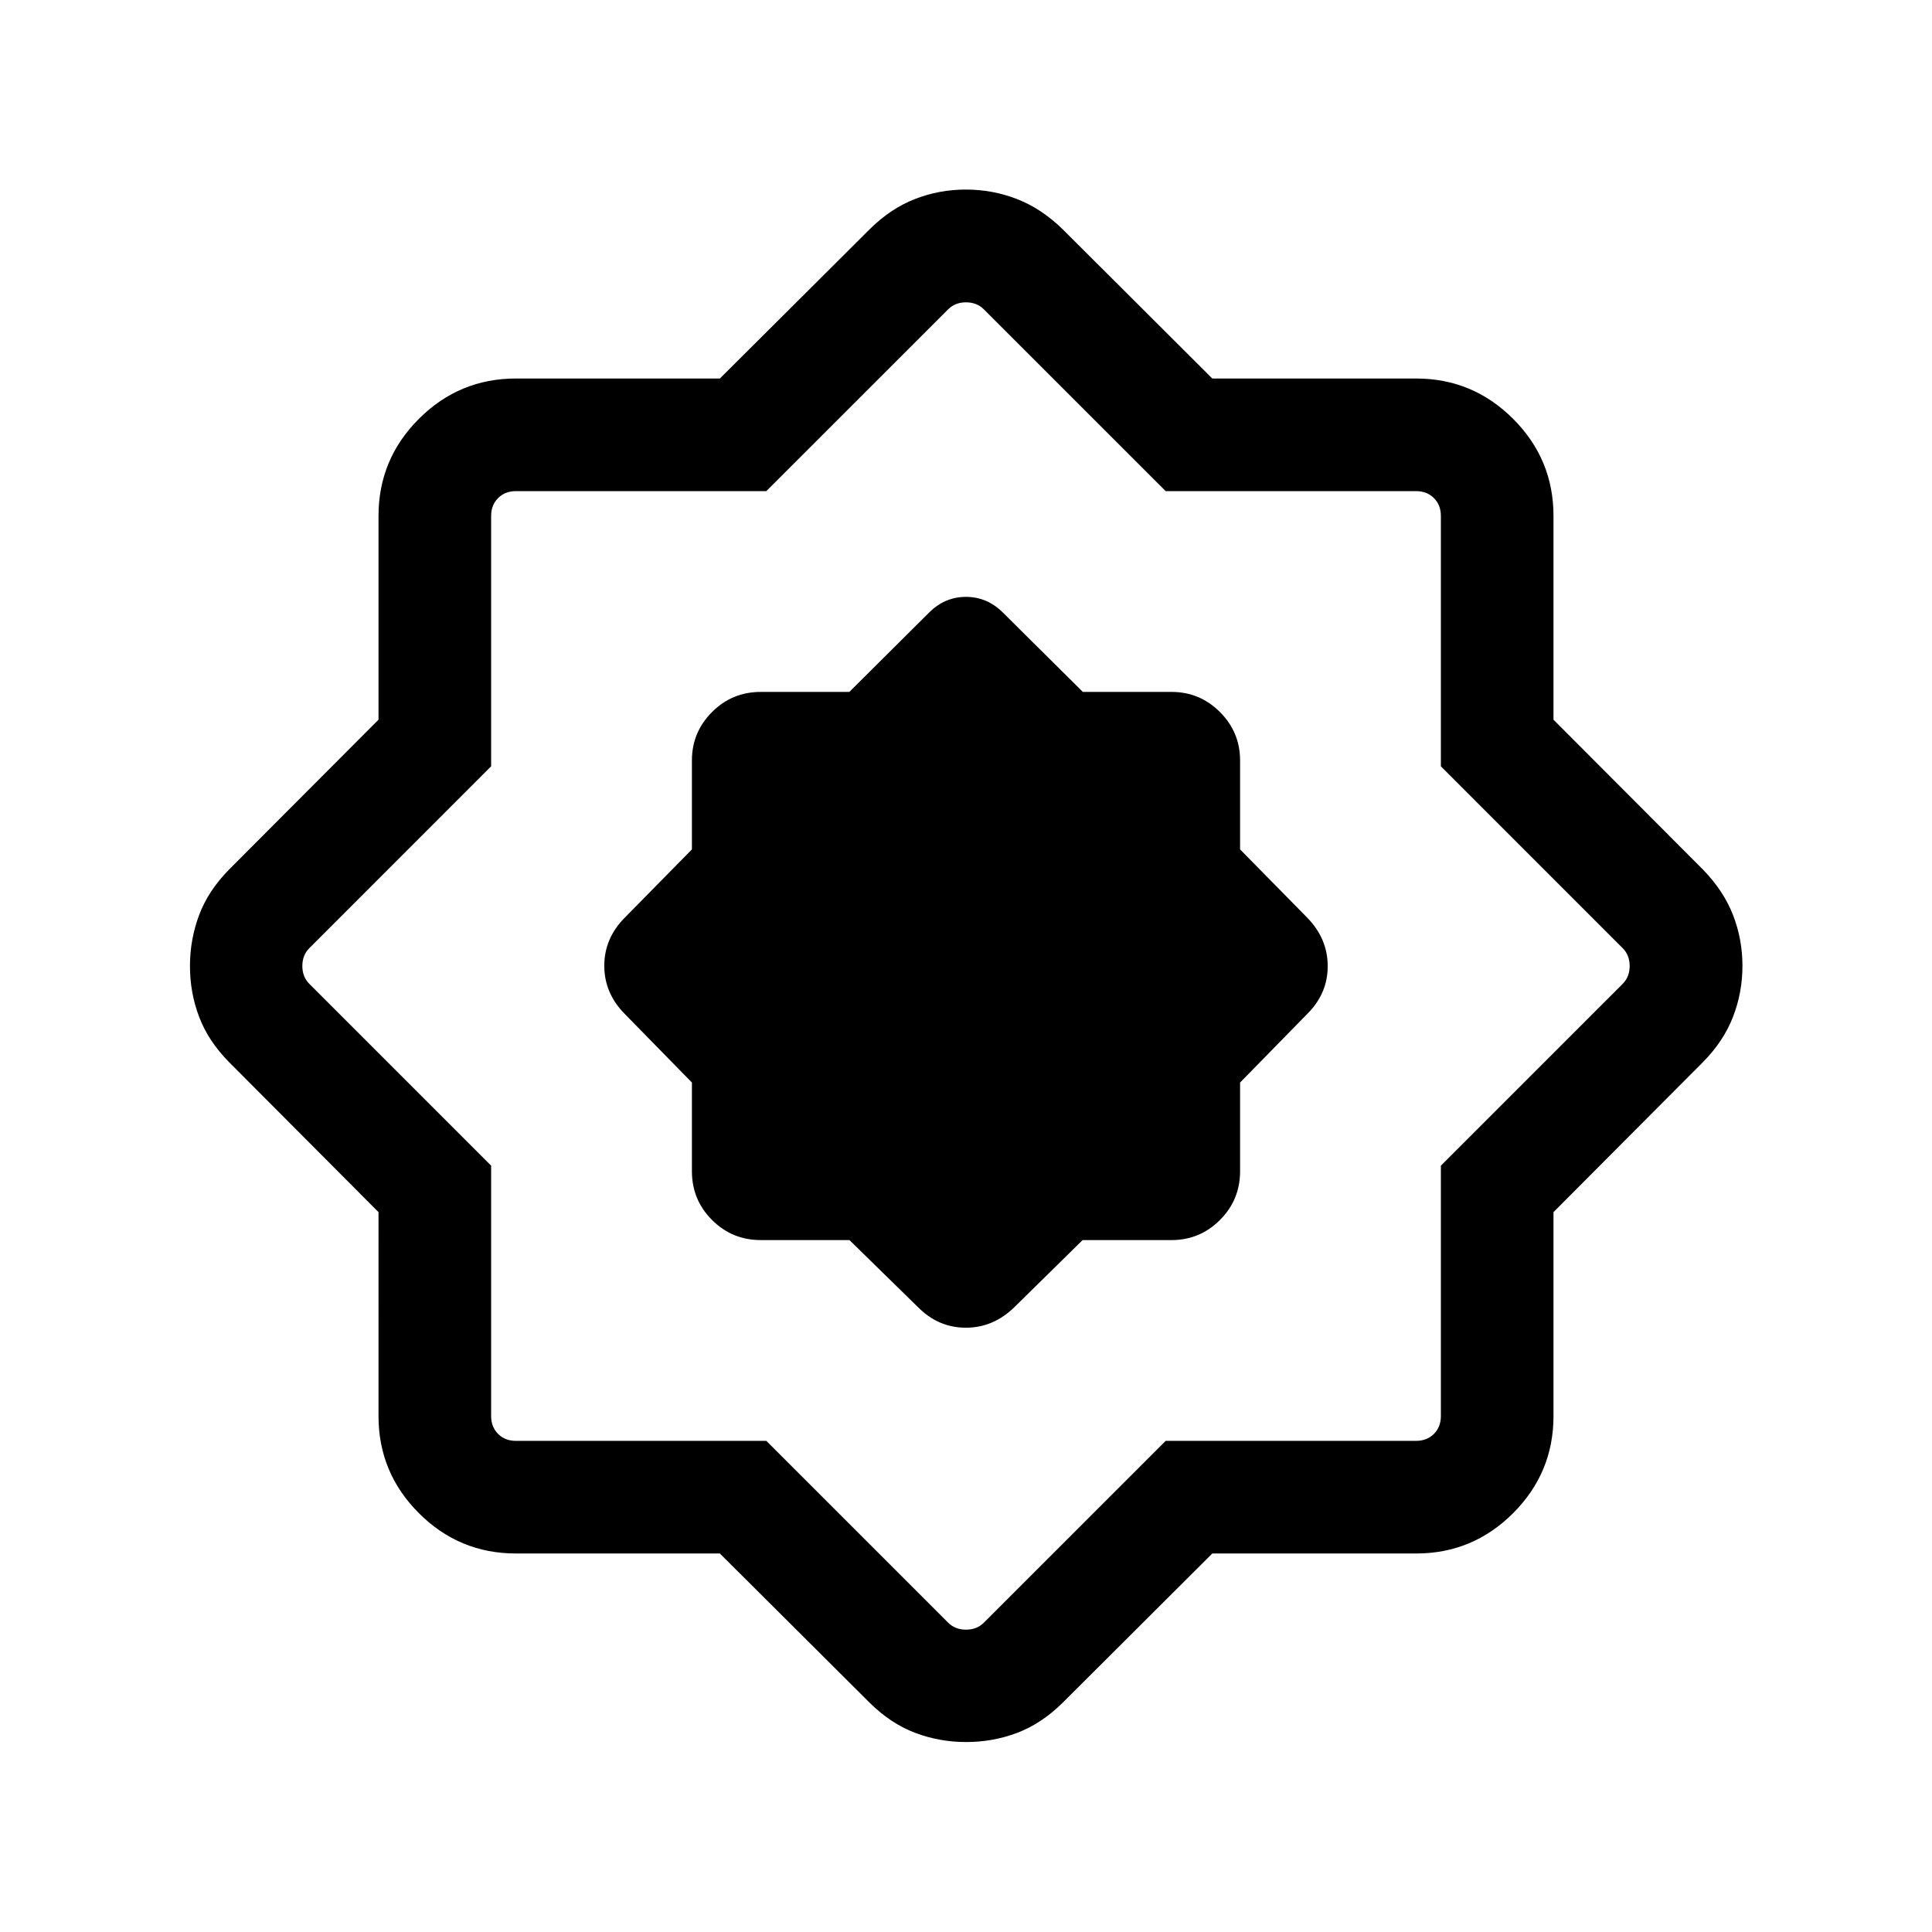 <svg xmlns="http://www.w3.org/2000/svg" height="24" viewBox="0 -960 960 960" width="24"><path d="M422.09-343.81 456-310.62q10.16 10.35 23.93 10.35 13.76 0 24.26-10.35l33.75-33.19h44.21q14.03 0 24.04-9.99 10-9.99 10-24.24v-44.05L649.38-456q10.35-10.16 10.35-23.93 0-13.76-10.35-24.26l-33.19-33.75v-44.21q0-14.03-10-24.04-10.01-10-24.04-10h-44.09l-39.79-39.5q-7.84-7.73-18.28-7.73-10.45 0-18.26 7.73l-39.7 39.5h-43.99q-14.25 0-24.24 10-9.99 10.01-9.99 24.04v44.21l-33.19 33.75q-10.35 10.32-10.35 24.08 0 13.76 10.35 24.11l33.19 33.91v44.05q0 14.25 9.99 24.24 9.99 9.99 24.24 9.99h44.05ZM357.7-188.08H256.35q-28.16 0-48.22-20.05-20.05-20.06-20.05-48.22V-357.7l-74.31-74.58q-10.23-10.37-14.81-22.4-4.57-12.02-4.57-25.25 0-13.22 4.53-25.33 4.53-12.11 14.85-22.62l74.31-74.51v-101.26q0-28.16 20.05-48.22 20.06-20.05 48.22-20.05H357.7l74.58-74.31q10.37-10.23 22.4-14.9 12.02-4.68 25.25-4.68 13.22 0 25.32 4.68 12.1 4.67 22.63 14.9l74.51 74.31h101.26q28.16 0 48.22 20.05 20.05 20.06 20.05 48.22v101.26l74.31 74.51q10.23 10.53 14.9 22.56 4.68 12.02 4.68 25.25 0 13.22-4.68 25.32-4.67 12.1-14.9 22.47l-74.31 74.58v101.35q0 28.16-20.05 48.22-20.06 20.05-48.22 20.05H602.39l-74.51 74.31q-10.51 10.32-22.54 14.85-12.03 4.53-25.27 4.53-13.23 0-25.32-4.57-12.1-4.58-22.47-14.81l-74.58-74.31Zm23.08-55.96 90.37 90.35q3.46 3.46 8.85 3.46t8.85-3.46l90.37-90.35h124.43q5.39 0 8.85-3.46t3.46-8.85v-124.43l90.35-90.37q3.46-3.46 3.46-8.85t-3.46-8.85l-90.35-90.37v-124.43q0-5.39-3.46-8.85t-8.85-3.46H579.22l-90.37-90.35q-3.46-3.46-8.85-3.46t-8.85 3.46l-90.37 90.35H256.35q-5.39 0-8.85 3.46t-3.46 8.85v124.43l-90.35 90.37q-3.46 3.46-3.46 8.85t3.46 8.85l90.35 90.37v124.43q0 5.39 3.46 8.85t8.85 3.46h124.43ZM480-480Z"/></svg>